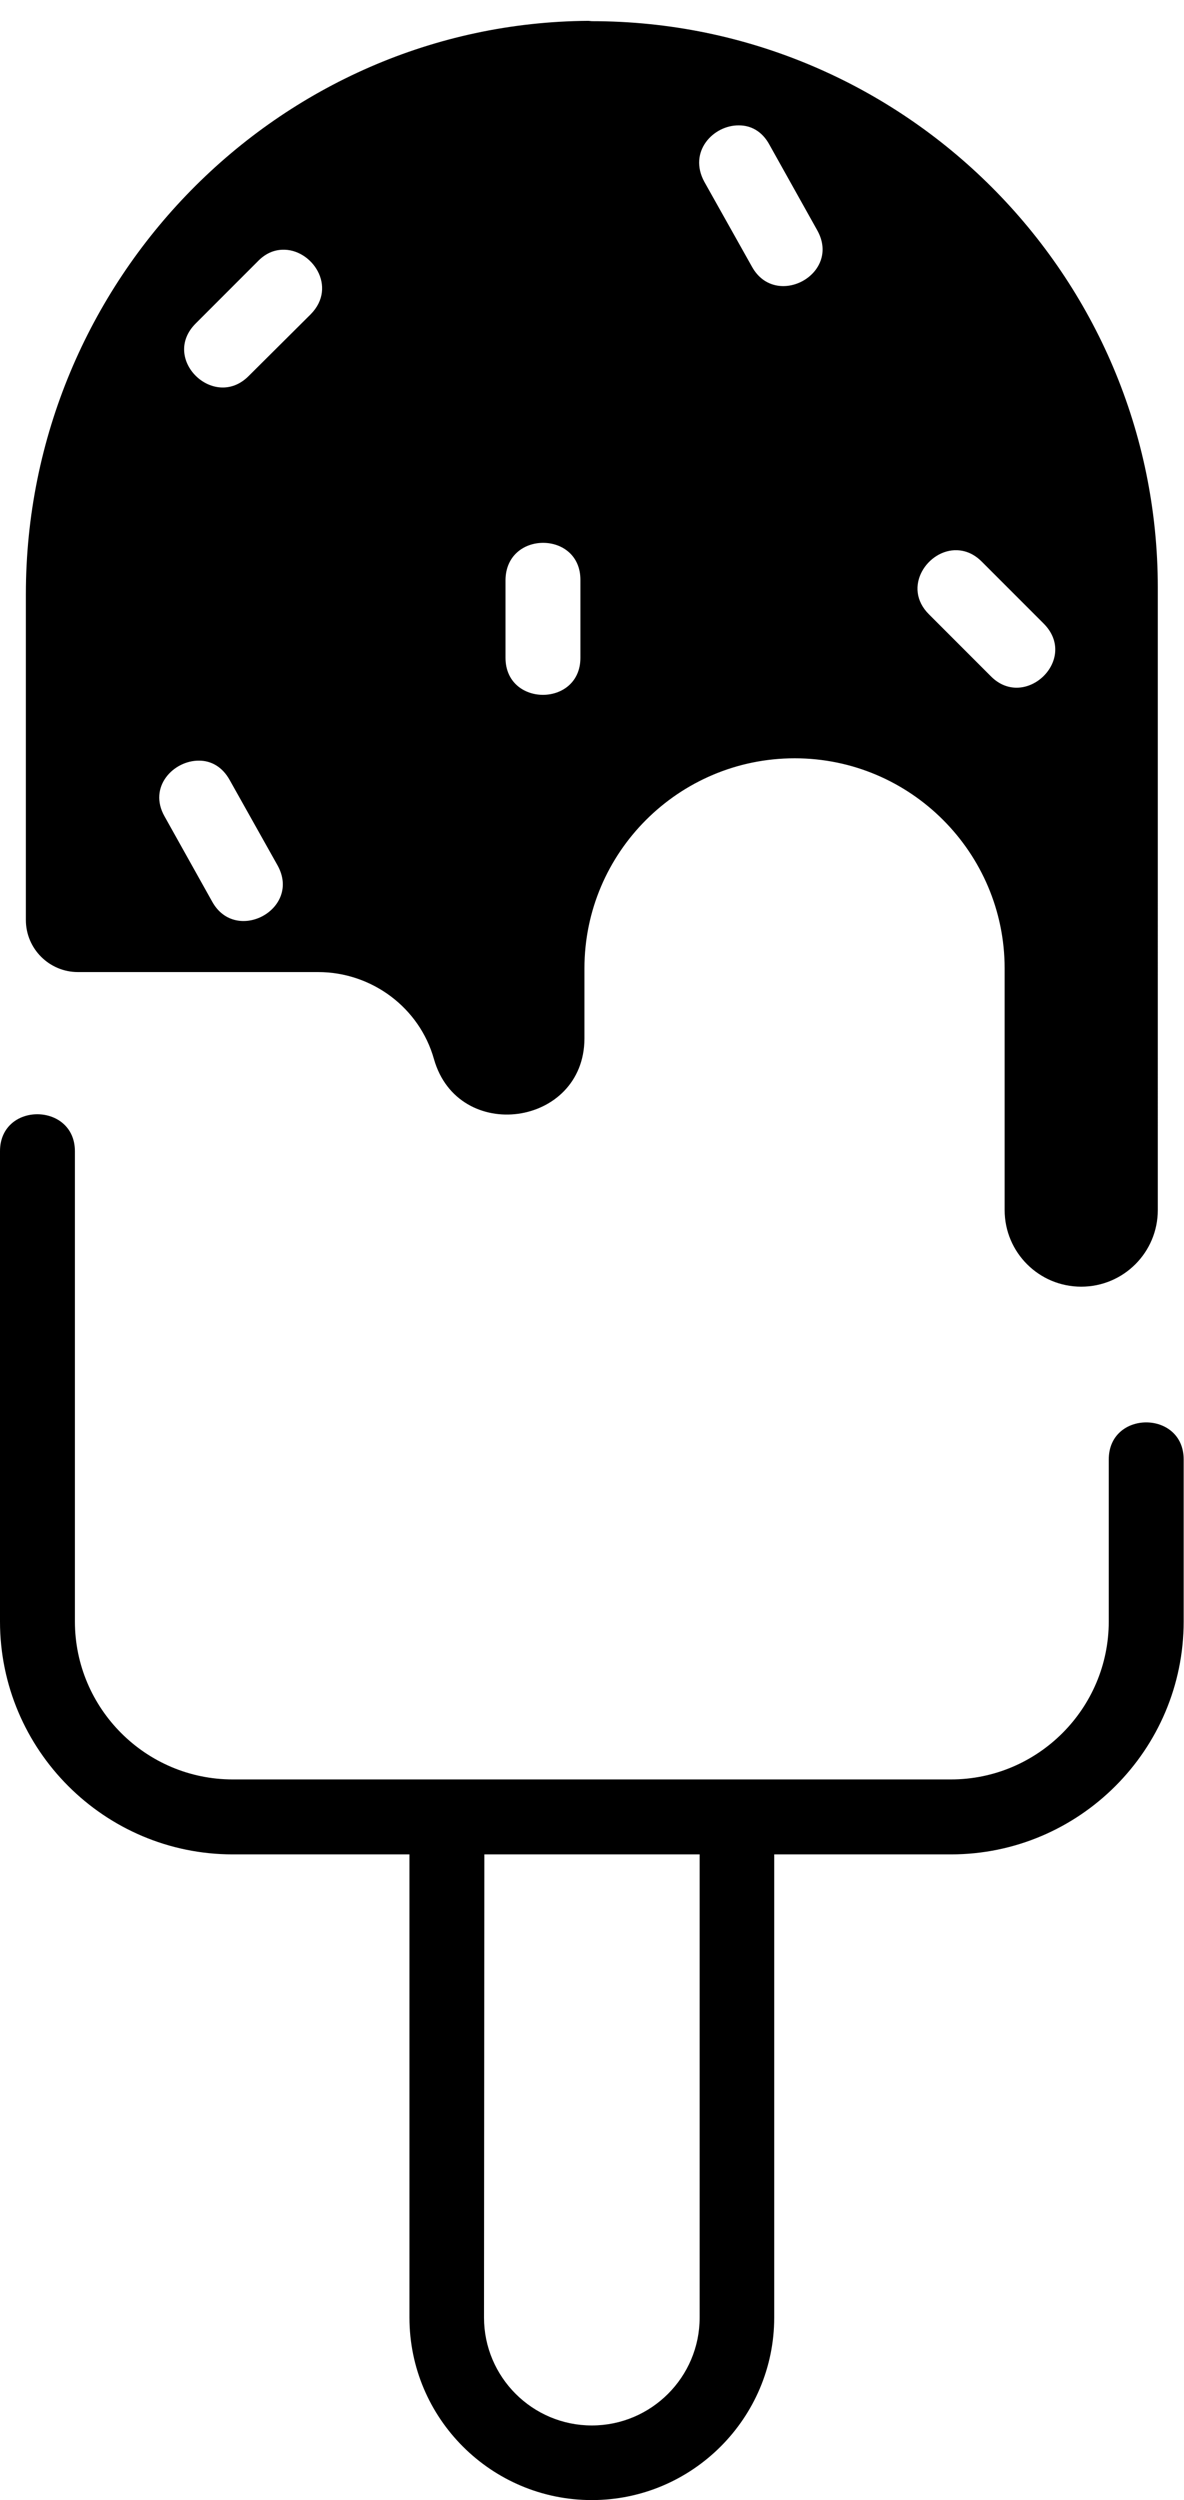 <?xml version="1.0" encoding="utf-8"?>
<!-- Generator: Adobe Illustrator 24.0.1, SVG Export Plug-In . SVG Version: 6.00 Build 0)  -->
<svg version="1.1" id="Camada_1" xmlns="http://www.w3.org/2000/svg" xmlns:xlink="http://www.w3.org/1999/xlink" x="0px" y="0px"
	 viewBox="0 0 35.25 74.38" style="enable-background:new 0 0 35.25 74.38;" xml:space="preserve">
<path d="M17.52,0.62C8.29,0.68,0.77,8.33,0.77,17.68v9.69c0,0.86,0.7,1.55,1.55,1.55h7.15c1.6,0,3.02,1.06,3.45,2.59
	c0.72,2.53,4.47,2.01,4.48-0.61c0-2.86,0-1.87,0-2.09c0-3.45,2.81-6.25,6.26-6.25c3.45,0,6.25,2.81,6.25,6.25V36
	c0,1.26,1.02,2.28,2.28,2.28s2.28-1.02,2.28-2.28V17.48c0-9.29-7.56-16.85-16.85-16.85L17.52,0.62z M22,3.73
	c0.35,0,0.69,0.17,0.91,0.58l1.42,2.54c0.73,1.3-1.23,2.36-1.94,1.09l-1.42-2.53C20.48,4.51,21.24,3.72,22,3.73L22,3.73z M8.4,7.43
	c0.88-0.04,1.66,1.1,0.85,1.92L7.4,11.19c-1.03,1.03-2.63-0.52-1.57-1.57l1.84-1.84C7.9,7.54,8.15,7.44,8.4,7.43L8.4,7.43z
	 M16.17,16.15c0.56,0,1.11,0.37,1.11,1.1v2.32c0,1.47-2.23,1.47-2.23,0v-2.32C15.06,16.52,15.61,16.15,16.17,16.15L16.17,16.15z
	 M28.5,16.37c0.25,0.01,0.5,0.11,0.73,0.34l1.84,1.84c1.06,1.06-0.55,2.6-1.57,1.57l-1.84-1.84C26.84,17.47,27.63,16.33,28.5,16.37
	L28.5,16.37z M5.93,22.63c0.35,0,0.69,0.18,0.91,0.58l1.42,2.53c0.73,1.3-1.23,2.36-1.94,1.09L4.9,24.29
	C4.4,23.41,5.17,22.62,5.93,22.63L5.93,22.63z M1.11,33.15c-0.56,0-1.11,0.37-1.11,1.1v13.99c0,3.82,3.11,6.93,6.93,6.93h5.26v13.78
	c0,3,2.44,5.43,5.43,5.43s5.43-2.44,5.43-5.43V55.17h5.26c3.82,0,6.93-3.11,6.93-6.93v-4.82c0-1.47-2.23-1.47-2.23,0v4.82
	c0,2.59-2.11,4.7-4.7,4.7H6.93c-2.59,0-4.7-2.11-4.7-4.7V34.25C2.23,33.52,1.67,33.15,1.11,33.15L1.11,33.15z M14.42,55.17h6.41
	v13.78c0,1.77-1.44,3.21-3.21,3.21c-1.77,0-3.21-1.44-3.21-3.21L14.42,55.17z"/>
</svg>
